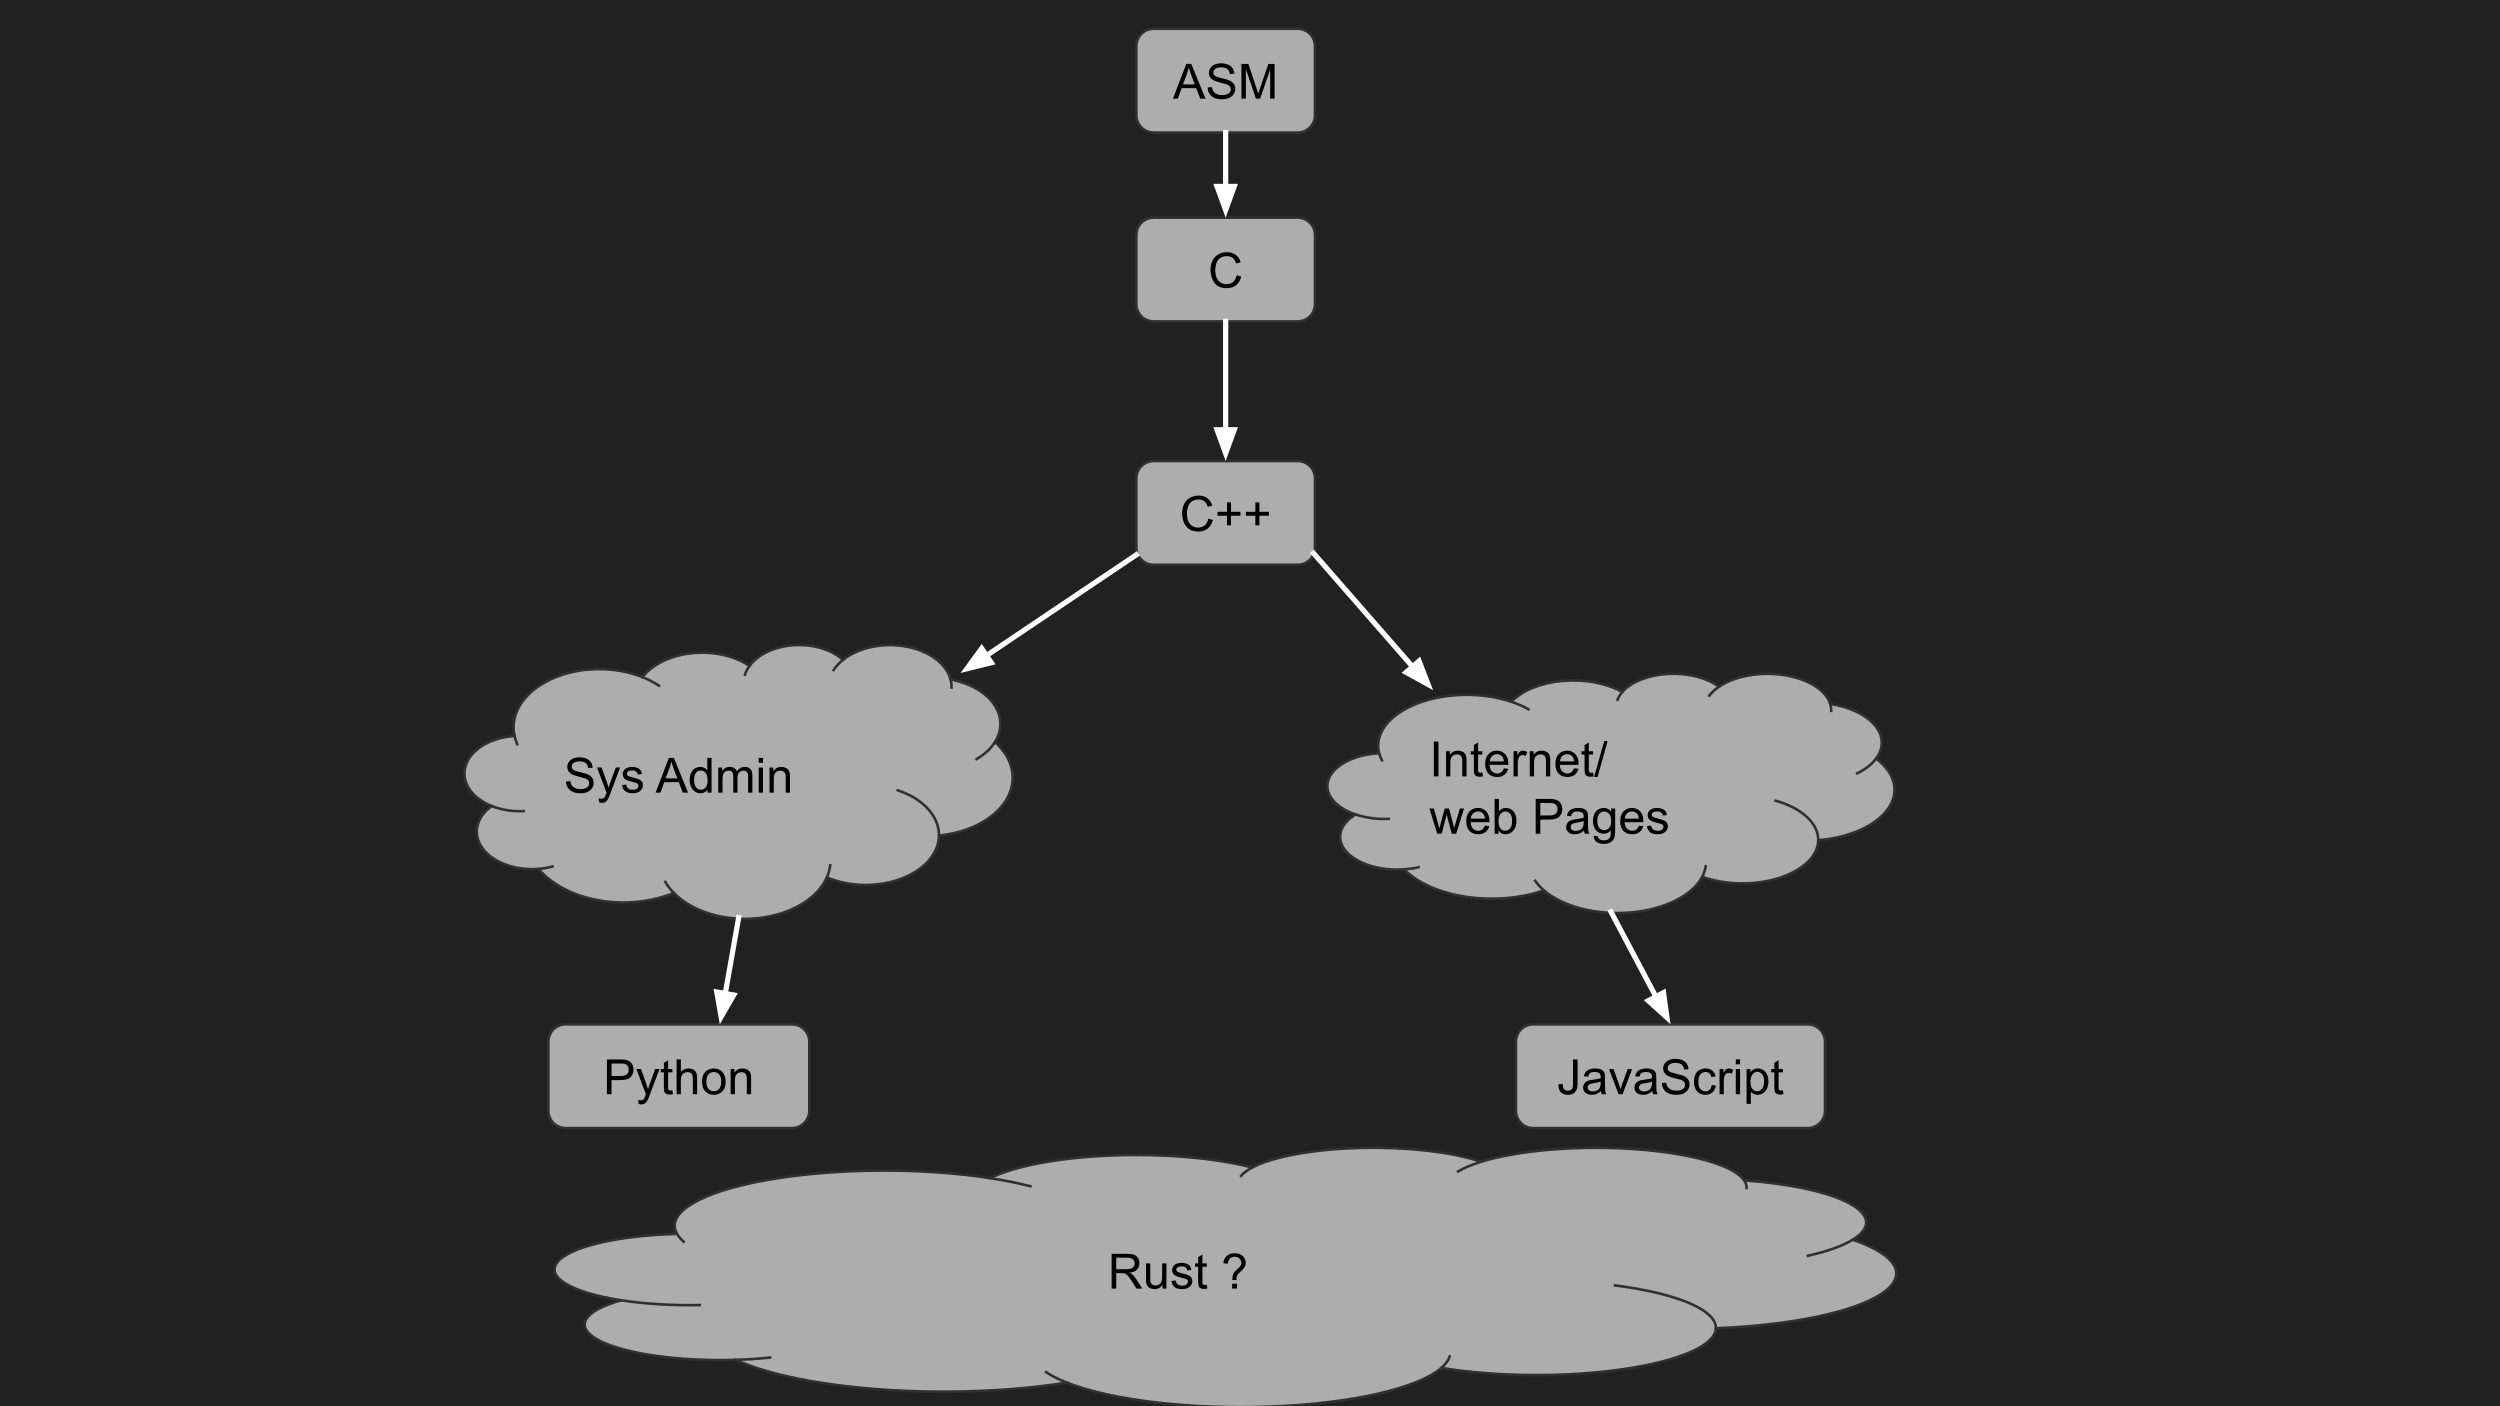 <svg version="1.1" viewBox="0.0 0.0 960.0 540.0" fill="none" stroke="none" stroke-linecap="square" stroke-miterlimit="10" xmlns:xlink="http://www.w3.org/1999/xlink" xmlns="http://www.w3.org/2000/svg"><rect x="0.0" y="0.0" width="960.0" height="540.0" fill="#808080" stroke="none"/><clipPath id="g2198cc3b165_0_0.0"><path d="m0 0l960.0 0l0 540.0l-960.0 0l0 -540.0z" clip-rule="nonzero"/></clipPath><g clip-path="url(#g2198cc3b165_0_0.0)"><path fill="#212121" d="m0 0l960.0 0l0 540.0l-960.0 0z" fill-rule="evenodd"/><path fill="#adadad" d="m436.352 90.221l0 0c0 -3.667 2.973 -6.641 6.641 -6.641l55.317 0c1.761 0 3.45 0.7 4.696 1.945c1.245 1.245 1.945 2.934 1.945 4.696l0 26.561c0 3.667 -2.973 6.641 -6.641 6.641l-55.317 0c-3.667 0 -6.641 -2.973 -6.641 -6.641z" fill-rule="evenodd"/><path stroke="#303030" stroke-width="1.0" stroke-linejoin="round" stroke-linecap="butt" d="m436.352 90.221l0 0c0 -3.667 2.973 -6.641 6.641 -6.641l55.317 0c1.761 0 3.45 0.7 4.696 1.945c1.245 1.245 1.945 2.934 1.945 4.696l0 26.561c0 3.667 -2.973 6.641 -6.641 6.641l-55.317 0c-3.667 0 -6.641 -2.973 -6.641 -6.641z" fill-rule="evenodd"/><path fill="#000000" d="m474.883 105.734l1.766 0.453q-0.562 2.172 -2.0 3.328q-1.438 1.141 -3.531 1.141q-2.156 0 -3.516 -0.875q-1.344 -0.891 -2.062 -2.547q-0.703 -1.672 -0.703 -3.594q0 -2.078 0.797 -3.625q0.797 -1.562 2.266 -2.359q1.484 -0.812 3.25 -0.812q2.0 0 3.359 1.016q1.375 1.016 1.906 2.875l-1.734 0.406q-0.469 -1.453 -1.359 -2.109q-0.875 -0.672 -2.203 -0.672q-1.547 0 -2.578 0.734q-1.031 0.734 -1.453 1.984q-0.422 1.234 -0.422 2.562q0 1.703 0.5 2.969q0.5 1.266 1.547 1.906q1.047 0.625 2.266 0.625q1.484 0 2.516 -0.859q1.031 -0.859 1.391 -2.547z" fill-rule="nonzero"/><path fill="#adadad" d="m436.352 183.677l0 0c0 -3.667 2.973 -6.641 6.641 -6.641l55.317 0c1.761 0 3.45 0.7 4.696 1.945c1.245 1.245 1.945 2.934 1.945 4.696l0 26.561c0 3.667 -2.973 6.641 -6.641 6.641l-55.317 0c-3.667 0 -6.641 -2.973 -6.641 -6.641z" fill-rule="evenodd"/><path stroke="#303030" stroke-width="1.0" stroke-linejoin="round" stroke-linecap="butt" d="m436.352 183.677l0 0c0 -3.667 2.973 -6.641 6.641 -6.641l55.317 0c1.761 0 3.45 0.7 4.696 1.945c1.245 1.245 1.945 2.934 1.945 4.696l0 26.561c0 3.667 -2.973 6.641 -6.641 6.641l-55.317 0c-3.667 0 -6.641 -2.973 -6.641 -6.641z" fill-rule="evenodd"/><path fill="#000000" d="m463.988 199.19l1.766 0.453q-0.562 2.172 -2.0 3.328q-1.438 1.141 -3.531 1.141q-2.156 0 -3.516 -0.875q-1.344 -0.891 -2.062 -2.547q-0.703 -1.672 -0.703 -3.594q0 -2.078 0.797 -3.625q0.797 -1.562 2.266 -2.359q1.484 -0.812 3.25 -0.812q2.0 0 3.359 1.016q1.375 1.016 1.906 2.875l-1.734 0.406q-0.469 -1.453 -1.359 -2.109q-0.875 -0.672 -2.203 -0.672q-1.547 0 -2.578 0.734q-1.031 0.734 -1.453 1.984q-0.422 1.234 -0.422 2.562q0 1.703 0.5 2.969q0.5 1.266 1.547 1.906q1.047 0.625 2.266 0.625q1.484 0 2.516 -0.859q1.031 -0.859 1.391 -2.547zm7.176 2.531l0 -3.672l-3.641 0l0 -1.516l3.641 0l0 -3.641l1.547 0l0 3.641l3.641 0l0 1.516l-3.641 0l0 3.672l-1.547 0zm10.895 0l0 -3.672l-3.641 0l0 -1.516l3.641 0l0 -3.641l1.547 0l0 3.641l3.641 0l0 1.516l-3.641 0l0 3.672l-1.547 0z" fill-rule="nonzero"/><path fill="#adadad" d="m197.506 282.315l0 0c-1.695 -8.479 3.87 -16.874 14.335 -21.621c10.465 -4.747 23.994 -5.014 34.846 -0.688l0 0c3.844 -4.93 10.88 -8.334 18.979 -9.183c8.099 -0.848 16.311 0.959 22.151 4.876l0 0c3.275 -4.47 9.704 -7.474 17.008 -7.944c7.303 -0.471 14.447 1.657 18.895 5.63l0 0c5.916 -4.738 15.329 -6.733 24.165 -5.122c8.836 1.612 15.509 6.54 17.131 12.653l0 0c7.248 1.346 13.286 4.767 16.553 9.379c3.267 4.612 3.443 9.964 0.483 14.671l0 0c7.137 6.323 8.807 14.748 4.386 22.131c-4.421 7.383 -14.269 12.616 -25.869 13.744c-0.082 6.93 -5.665 13.288 -14.598 16.624c-8.933 3.337 -19.82 3.13 -28.466 -0.54l0 0c-3.683 8.299 -14.048 14.406 -26.618 15.681c-12.57 1.276 -25.091 -2.509 -32.153 -9.717l0 0c-8.657 3.553 -19.045 4.577 -28.82 2.84c-9.775 -1.737 -18.115 -6.088 -23.137 -12.072l0 0c-8.847 0.705 -17.4 -2.415 -21.415 -7.811c-4.015 -5.396 -2.638 -11.919 3.449 -16.332l0 0c-7.891 -3.161 -11.918 -9.435 -9.98 -15.548c1.938 -6.114 9.401 -10.683 18.498 -11.325z" fill-rule="evenodd"/><path fill="#000000" fill-opacity="0.0" d="m188.814 309.515l0 0c3.724 1.492 8.026 2.169 12.328 1.939m5.635 22.204c1.85 -0.147 3.664 -0.459 5.394 -0.928m46.56 10.16c-1.301 -1.328 -2.391 -2.748 -3.25 -4.234m62.023 -1.73l0 0c0.671 -1.513 1.106 -3.07 1.298 -4.646m41.765 -11.438c0.087 -7.378 -6.069 -14.132 -15.824 -17.363m37.307 -18.511c-1.58 2.512 -3.992 4.741 -7.046 6.511m-9.988 -30.562l0 0c0.269 1.014 0.394 2.044 0.372 3.075m-41.668 -10.606l0 0c-1.476 1.182 -2.692 2.503 -3.61 3.921m-32.294 -1.607l0 0c-0.786 1.074 -1.374 2.21 -1.748 3.382m-39.382 0.925l0 0c2.296 0.915 4.421 2.017 6.326 3.281m-55.507 19.028l0 0c0.234 1.169 0.603 2.323 1.104 3.452" fill-rule="evenodd"/><path stroke="#303030" stroke-width="1.0" stroke-linejoin="round" stroke-linecap="butt" d="m197.506 282.315l0 0c-1.695 -8.479 3.87 -16.874 14.335 -21.621c10.465 -4.747 23.994 -5.014 34.846 -0.688l0 0c3.844 -4.93 10.88 -8.334 18.979 -9.183c8.099 -0.848 16.311 0.959 22.151 4.876l0 0c3.275 -4.47 9.704 -7.474 17.008 -7.944c7.303 -0.471 14.447 1.657 18.895 5.63l0 0c5.916 -4.738 15.329 -6.733 24.165 -5.122c8.836 1.612 15.509 6.54 17.131 12.653l0 0c7.248 1.346 13.286 4.767 16.553 9.379c3.267 4.612 3.443 9.964 0.483 14.671l0 0c7.137 6.323 8.807 14.748 4.386 22.131c-4.421 7.383 -14.269 12.616 -25.869 13.744c-0.082 6.93 -5.665 13.288 -14.598 16.624c-8.933 3.337 -19.82 3.13 -28.466 -0.54l0 0c-3.683 8.299 -14.048 14.406 -26.618 15.681c-12.57 1.276 -25.091 -2.509 -32.153 -9.717l0 0c-8.657 3.553 -19.045 4.577 -28.82 2.84c-9.775 -1.737 -18.115 -6.088 -23.137 -12.072l0 0c-8.847 0.705 -17.4 -2.415 -21.415 -7.811c-4.015 -5.396 -2.638 -11.919 3.449 -16.332l0 0c-7.891 -3.161 -11.918 -9.435 -9.98 -15.548c1.938 -6.114 9.401 -10.683 18.498 -11.325z" fill-rule="evenodd"/><path stroke="#303030" stroke-width="1.0" stroke-linejoin="round" stroke-linecap="butt" d="m188.814 309.515l0 0c3.724 1.492 8.026 2.169 12.328 1.939m5.635 22.204c1.85 -0.147 3.664 -0.459 5.394 -0.928m46.56 10.16c-1.301 -1.328 -2.391 -2.748 -3.25 -4.234m62.023 -1.73l0 0c0.671 -1.513 1.106 -3.07 1.298 -4.646m41.765 -11.438c0.087 -7.378 -6.069 -14.132 -15.824 -17.363m37.307 -18.511c-1.58 2.512 -3.992 4.741 -7.046 6.511m-9.988 -30.562l0 0c0.269 1.014 0.394 2.044 0.372 3.075m-41.668 -10.606l0 0c-1.476 1.182 -2.692 2.503 -3.61 3.921m-32.294 -1.607l0 0c-0.786 1.074 -1.374 2.21 -1.748 3.382m-39.382 0.925l0 0c2.296 0.915 4.421 2.017 6.326 3.281m-55.507 19.028l0 0c0.234 1.169 0.603 2.323 1.104 3.452" fill-rule="evenodd"/><path fill="#000000" d="m217.346 300.095l1.656 -0.141q0.125 1.0 0.547 1.641q0.438 0.641 1.344 1.047q0.922 0.391 2.062 0.391q1.0 0 1.781 -0.297q0.781 -0.297 1.156 -0.812q0.375 -0.531 0.375 -1.156q0 -0.625 -0.375 -1.094q-0.359 -0.469 -1.188 -0.797q-0.547 -0.203 -2.391 -0.641q-1.828 -0.453 -2.562 -0.844q-0.969 -0.5 -1.438 -1.234q-0.469 -0.75 -0.469 -1.672q0 -1.0 0.578 -1.875q0.578 -0.891 1.672 -1.344q1.109 -0.453 2.453 -0.453q1.484 0 2.609 0.484q1.141 0.469 1.75 1.406q0.609 0.922 0.656 2.094l-1.688 0.125q-0.141 -1.266 -0.938 -1.906q-0.781 -0.656 -2.312 -0.656q-1.609 0 -2.344 0.594q-0.734 0.594 -0.734 1.422q0 0.719 0.531 1.172q0.5 0.469 2.656 0.969q2.156 0.484 2.953 0.844q1.172 0.531 1.719 1.359q0.562 0.828 0.562 1.906q0 1.062 -0.609 2.016q-0.609 0.938 -1.75 1.469q-1.141 0.516 -2.578 0.516q-1.812 0 -3.047 -0.531q-1.219 -0.531 -1.922 -1.594q-0.688 -1.062 -0.719 -2.406zm12.756 8.016l-0.188 -1.531q0.547 0.141 0.938 0.141q0.547 0 0.875 -0.188q0.328 -0.172 0.547 -0.5q0.156 -0.25 0.5 -1.219q0.047 -0.141 0.141 -0.406l-3.672 -9.688l1.766 0l2.016 5.594q0.391 1.078 0.703 2.25q0.281 -1.125 0.672 -2.203l2.078 -5.641l1.641 0l-3.688 9.828q-0.594 1.609 -0.922 2.203q-0.438 0.812 -1.0 1.188q-0.562 0.375 -1.344 0.375q-0.484 0 -1.062 -0.203zm8.75 -6.609l1.625 -0.25q0.125 0.969 0.75 1.5q0.625 0.516 1.75 0.516q1.125 0 1.672 -0.453q0.547 -0.469 0.547 -1.094q0 -0.547 -0.484 -0.875q-0.328 -0.219 -1.672 -0.547q-1.812 -0.469 -2.516 -0.797q-0.688 -0.328 -1.047 -0.906q-0.359 -0.594 -0.359 -1.312q0 -0.641 0.297 -1.188q0.297 -0.562 0.812 -0.922q0.375 -0.281 1.031 -0.469q0.672 -0.203 1.422 -0.203q1.141 0 2.0 0.328q0.859 0.328 1.266 0.891q0.422 0.562 0.578 1.5l-1.609 0.219q-0.109 -0.75 -0.641 -1.172q-0.516 -0.422 -1.469 -0.422q-1.141 0 -1.625 0.375q-0.469 0.375 -0.469 0.875q0 0.312 0.188 0.578q0.203 0.266 0.641 0.438q0.234 0.094 1.438 0.422q1.75 0.453 2.438 0.75q0.688 0.297 1.078 0.859q0.391 0.562 0.391 1.406q0 0.828 -0.484 1.547q-0.469 0.719 -1.375 1.125q-0.906 0.391 -2.047 0.391q-1.875 0 -2.875 -0.781q-0.984 -0.781 -1.25 -2.328zm12.872 2.891l5.125 -13.359l1.906 0l5.469 13.359l-2.016 0l-1.547 -4.047l-5.594 0l-1.469 4.047l-1.875 0zm3.859 -5.484l4.531 0l-1.406 -3.703q-0.625 -1.688 -0.938 -2.766q-0.266 1.281 -0.719 2.547l-1.469 3.922zm16.115 5.484l0 -1.219q-0.906 1.438 -2.703 1.438q-1.156 0 -2.125 -0.641q-0.969 -0.641 -1.5 -1.781q-0.531 -1.141 -0.531 -2.625q0 -1.453 0.484 -2.625q0.484 -1.188 1.438 -1.812q0.969 -0.625 2.172 -0.625q0.875 0 1.547 0.375q0.688 0.359 1.109 0.953l0 -4.797l1.641 0l0 13.359l-1.531 0zm-5.172 -4.828q0 1.859 0.781 2.781q0.781 0.922 1.844 0.922q1.078 0 1.828 -0.875q0.75 -0.891 0.75 -2.688q0 -1.984 -0.766 -2.906q-0.766 -0.938 -1.891 -0.938q-1.078 0 -1.812 0.891q-0.734 0.891 -0.734 2.812zm9.282 4.828l0 -9.672l1.469 0l0 1.359q0.453 -0.719 1.203 -1.141q0.766 -0.438 1.719 -0.438q1.078 0 1.766 0.453q0.688 0.438 0.969 1.234q1.156 -1.688 2.984 -1.688q1.453 0 2.219 0.797q0.781 0.797 0.781 2.453l0 6.641l-1.641 0l0 -6.094q0 -0.984 -0.156 -1.406q-0.156 -0.438 -0.578 -0.703q-0.422 -0.266 -0.984 -0.266q-1.016 0 -1.688 0.688q-0.672 0.672 -0.672 2.156l0 5.625l-1.641 0l0 -6.281q0 -1.094 -0.406 -1.641q-0.406 -0.547 -1.312 -0.547q-0.688 0 -1.281 0.359q-0.594 0.359 -0.859 1.062q-0.25 0.703 -0.25 2.031l0 5.016l-1.641 0zm15.541 -11.469l0 -1.891l1.641 0l0 1.891l-1.641 0zm0 11.469l0 -9.672l1.641 0l0 9.672l-1.641 0zm4.145 0l0 -9.672l1.469 0l0 1.375q1.062 -1.594 3.078 -1.594q0.875 0 1.609 0.312q0.734 0.312 1.094 0.828q0.375 0.5 0.516 1.203q0.094 0.453 0.094 1.594l0 5.953l-1.641 0l0 -5.891q0 -1.0 -0.203 -1.484q-0.188 -0.5 -0.672 -0.797q-0.484 -0.297 -1.141 -0.297q-1.047 0 -1.812 0.672q-0.75 0.656 -0.75 2.516l0 5.281l-1.641 0z" fill-rule="nonzero"/><path fill="#adadad" d="m529.529 288.982l0 0c-1.754 -7.408 4.004 -14.742 14.829 -18.89c10.825 -4.147 24.819 -4.381 36.044 -0.601l0 0c3.976 -4.308 11.254 -7.282 19.632 -8.023c8.378 -0.741 16.872 0.838 22.913 4.26l0 0c3.387 -3.906 10.038 -6.53 17.593 -6.941c7.555 -0.411 14.944 1.448 19.545 4.919l0 0c6.12 -4.14 15.856 -5.883 24.997 -4.475c9.14 1.408 16.043 5.714 17.721 11.055l0 0c7.498 1.176 13.743 4.165 17.123 8.194c3.38 4.03 3.562 8.705 0.499 12.818l0 0c7.383 5.524 9.11 12.885 4.537 19.336c-4.573 6.451 -14.76 11.022 -26.759 12.008c-0.085 6.054 -5.86 11.61 -15.1 14.525c-9.24 2.915 -20.502 2.735 -29.446 -0.471l0 0c-3.809 7.251 -14.531 12.586 -27.533 13.701c-13.002 1.114 -25.954 -2.192 -33.259 -8.49l0 0c-8.955 3.104 -19.7 3.999 -29.812 2.481c-10.112 -1.518 -18.738 -5.319 -23.933 -10.547l0 0c-9.151 0.616 -17.999 -2.11 -22.152 -6.824c-4.153 -4.714 -2.728 -10.413 3.568 -14.269l0 0c-8.163 -2.762 -12.328 -8.243 -10.324 -13.585c2.004 -5.342 9.724 -9.334 19.134 -9.894z" fill-rule="evenodd"/><path fill="#000000" fill-opacity="0.0" d="m520.538 312.746l0 0c3.852 1.303 8.302 1.895 12.753 1.694m5.829 19.4c1.914 -0.129 3.79 -0.401 5.58 -0.811m48.162 8.877c-1.346 -1.161 -2.473 -2.401 -3.362 -3.699m64.157 -1.512l0 0c0.695 -1.322 1.144 -2.683 1.342 -4.059m43.202 -9.994c0.09 -6.446 -6.278 -12.347 -16.369 -15.17m38.591 -16.173c-1.634 2.195 -4.129 4.142 -7.289 5.688m-10.332 -26.702l0 0c0.278 0.886 0.407 1.786 0.385 2.687m-43.102 -9.266l0 0c-1.527 1.033 -2.784 2.187 -3.734 3.426m-33.405 -1.404l0 0c-0.814 0.938 -1.421 1.931 -1.808 2.955m-40.737 0.808l0 0c2.375 0.8 4.573 1.762 6.544 2.867m-57.417 16.624l0 0c0.242 1.021 0.624 2.03 1.142 3.016" fill-rule="evenodd"/><path stroke="#303030" stroke-width="1.0" stroke-linejoin="round" stroke-linecap="butt" d="m529.529 288.982l0 0c-1.754 -7.408 4.004 -14.742 14.829 -18.89c10.825 -4.147 24.819 -4.381 36.044 -0.601l0 0c3.976 -4.308 11.254 -7.282 19.632 -8.023c8.378 -0.741 16.872 0.838 22.913 4.26l0 0c3.387 -3.906 10.038 -6.53 17.593 -6.941c7.555 -0.411 14.944 1.448 19.545 4.919l0 0c6.12 -4.14 15.856 -5.883 24.997 -4.475c9.14 1.408 16.043 5.714 17.721 11.055l0 0c7.498 1.176 13.743 4.165 17.123 8.194c3.38 4.03 3.562 8.705 0.499 12.818l0 0c7.383 5.524 9.11 12.885 4.537 19.336c-4.573 6.451 -14.76 11.022 -26.759 12.008c-0.085 6.054 -5.86 11.61 -15.1 14.525c-9.24 2.915 -20.502 2.735 -29.446 -0.471l0 0c-3.809 7.251 -14.531 12.586 -27.533 13.701c-13.002 1.114 -25.954 -2.192 -33.259 -8.49l0 0c-8.955 3.104 -19.7 3.999 -29.812 2.481c-10.112 -1.518 -18.738 -5.319 -23.933 -10.547l0 0c-9.151 0.616 -17.999 -2.11 -22.152 -6.824c-4.153 -4.714 -2.728 -10.413 3.568 -14.269l0 0c-8.163 -2.762 -12.328 -8.243 -10.324 -13.585c2.004 -5.342 9.724 -9.334 19.134 -9.894z" fill-rule="evenodd"/><path stroke="#303030" stroke-width="1.0" stroke-linejoin="round" stroke-linecap="butt" d="m520.538 312.746l0 0c3.852 1.303 8.302 1.895 12.753 1.694m5.829 19.4c1.914 -0.129 3.79 -0.401 5.58 -0.811m48.162 8.877c-1.346 -1.161 -2.473 -2.401 -3.362 -3.699m64.157 -1.512l0 0c0.695 -1.322 1.144 -2.683 1.342 -4.059m43.202 -9.994c0.09 -6.446 -6.278 -12.347 -16.369 -15.17m38.591 -16.173c-1.634 2.195 -4.129 4.142 -7.289 5.688m-10.332 -26.702l0 0c0.278 0.886 0.407 1.786 0.385 2.687m-43.102 -9.266l0 0c-1.527 1.033 -2.784 2.187 -3.734 3.426m-33.405 -1.404l0 0c-0.814 0.938 -1.421 1.931 -1.808 2.955m-40.737 0.808l0 0c2.375 0.8 4.573 1.762 6.544 2.867m-57.417 16.624l0 0c0.242 1.021 0.624 2.03 1.142 3.016" fill-rule="evenodd"/><path fill="#000000" d="m550.604 298.145l0 -13.359l1.766 0l0 13.359l-1.766 0zm4.683 0l0 -9.672l1.469 0l0 1.375q1.062 -1.594 3.078 -1.594q0.875 0 1.609 0.312q0.734 0.312 1.094 0.828q0.375 0.5 0.516 1.203q0.094 0.453 0.094 1.594l0 5.953l-1.641 0l0 -5.891q0 -1.0 -0.203 -1.484q-0.188 -0.5 -0.672 -0.797q-0.484 -0.297 -1.141 -0.297q-1.047 0 -1.812 0.672q-0.75 0.656 -0.75 2.516l0 5.281l-1.641 0zm13.954 -1.469l0.234 1.453q-0.688 0.141 -1.234 0.141q-0.891 0 -1.391 -0.281q-0.484 -0.281 -0.688 -0.734q-0.203 -0.469 -0.203 -1.938l0 -5.578l-1.203 0l0 -1.266l1.203 0l0 -2.391l1.625 -0.984l0 3.375l1.656 0l0 1.266l-1.656 0l0 5.672q0 0.688 0.078 0.891q0.094 0.203 0.281 0.328q0.203 0.109 0.578 0.109q0.266 0 0.719 -0.062zm8.23 -1.641l1.688 0.203q-0.406 1.484 -1.484 2.312q-1.078 0.812 -2.766 0.812q-2.125 0 -3.375 -1.297q-1.234 -1.312 -1.234 -3.672q0 -2.453 1.25 -3.797q1.266 -1.344 3.266 -1.344q1.938 0 3.156 1.328q1.234 1.312 1.234 3.703q0 0.156 0 0.438l-7.219 0q0.094 1.594 0.906 2.453q0.812 0.844 2.016 0.844q0.906 0 1.547 -0.469q0.641 -0.484 1.016 -1.516zm-5.391 -2.656l5.406 0q-0.109 -1.219 -0.625 -1.828q-0.781 -0.953 -2.031 -0.953q-1.125 0 -1.906 0.766q-0.766 0.75 -0.844 2.016zm9.126 5.766l0 -9.672l1.469 0l0 1.469q0.562 -1.031 1.031 -1.359q0.484 -0.328 1.062 -0.328q0.828 0 1.688 0.531l-0.562 1.516q-0.609 -0.359 -1.203 -0.359q-0.547 0 -0.969 0.328q-0.422 0.328 -0.609 0.891q-0.281 0.875 -0.281 1.922l0 5.062l-1.625 0zm6.228 0l0 -9.672l1.469 0l0 1.375q1.062 -1.594 3.078 -1.594q0.875 0 1.609 0.312q0.734 0.312 1.094 0.828q0.375 0.5 0.516 1.203q0.094 0.453 0.094 1.594l0 5.953l-1.641 0l0 -5.891q0 -1.0 -0.203 -1.484q-0.188 -0.5 -0.672 -0.797q-0.484 -0.297 -1.141 -0.297q-1.047 0 -1.812 0.672q-0.75 0.656 -0.75 2.516l0 5.281l-1.641 0zm17.001 -3.109l1.688 0.203q-0.406 1.484 -1.484 2.312q-1.078 0.812 -2.766 0.812q-2.125 0 -3.375 -1.297q-1.234 -1.312 -1.234 -3.672q0 -2.453 1.25 -3.797q1.266 -1.344 3.266 -1.344q1.938 0 3.156 1.328q1.234 1.312 1.234 3.703q0 0.156 0 0.438l-7.219 0q0.094 1.594 0.906 2.453q0.812 0.844 2.016 0.844q0.906 0 1.547 -0.469q0.641 -0.484 1.016 -1.516zm-5.391 -2.656l5.406 0q-0.109 -1.219 -0.625 -1.828q-0.781 -0.953 -2.031 -0.953q-1.125 0 -1.906 0.766q-0.766 0.75 -0.844 2.016zm12.719 4.297l0.234 1.453q-0.688 0.141 -1.234 0.141q-0.891 0 -1.391 -0.281q-0.484 -0.281 -0.688 -0.734q-0.203 -0.469 -0.203 -1.938l0 -5.578l-1.203 0l0 -1.266l1.203 0l0 -2.391l1.625 -0.984l0 3.375l1.656 0l0 1.266l-1.656 0l0 5.672q0 0.688 0.078 0.891q0.094 0.203 0.281 0.328q0.203 0.109 0.578 0.109q0.266 0 0.719 -0.062zm0.371 1.703l3.875 -13.812l1.312 0l-3.859 13.812l-1.328 0z" fill-rule="nonzero"/><path fill="#000000" d="m551.885 320.145l-2.969 -9.672l1.703 0l1.531 5.578l0.578 2.078q0.047 -0.156 0.5 -2.0l1.547 -5.656l1.688 0l1.438 5.609l0.484 1.844l0.562 -1.859l1.656 -5.594l1.594 0l-3.031 9.672l-1.703 0l-1.531 -5.797l-0.375 -1.641l-1.953 7.438l-1.719 0zm18.317 -3.109l1.688 0.203q-0.406 1.484 -1.484 2.312q-1.078 0.812 -2.766 0.812q-2.125 0 -3.375 -1.297q-1.234 -1.312 -1.234 -3.672q0 -2.453 1.25 -3.797q1.266 -1.344 3.266 -1.344q1.938 0 3.156 1.328q1.234 1.312 1.234 3.703q0 0.156 0 0.438l-7.219 0q0.094 1.594 0.906 2.453q0.812 0.844 2.016 0.844q0.906 0 1.547 -0.469q0.641 -0.484 1.016 -1.516zm-5.391 -2.656l5.406 0q-0.109 -1.219 -0.625 -1.828q-0.781 -0.953 -2.031 -0.953q-1.125 0 -1.906 0.766q-0.766 0.75 -0.844 2.016zm10.641 5.766l-1.516 0l0 -13.359l1.641 0l0 4.766q1.047 -1.297 2.656 -1.297q0.891 0 1.688 0.359q0.797 0.359 1.312 1.016q0.516 0.641 0.797 1.562q0.297 0.922 0.297 1.969q0 2.484 -1.234 3.844q-1.219 1.359 -2.953 1.359q-1.703 0 -2.688 -1.438l0 1.219zm-0.016 -4.906q0 1.734 0.484 2.516q0.766 1.266 2.094 1.266q1.078 0 1.859 -0.938q0.781 -0.938 0.781 -2.781q0 -1.891 -0.75 -2.797q-0.75 -0.906 -1.828 -0.906q-1.062 0 -1.859 0.938q-0.781 0.938 -0.781 2.703zm14.278 4.906l0 -13.359l5.047 0q1.328 0 2.031 0.125q0.969 0.172 1.641 0.641q0.672 0.453 1.078 1.281q0.406 0.828 0.406 1.828q0 1.703 -1.094 2.891q-1.078 1.172 -3.922 1.172l-3.422 0l0 5.422l-1.766 0zm1.766 -7.0l3.453 0q1.719 0 2.438 -0.641q0.719 -0.641 0.719 -1.797q0 -0.844 -0.422 -1.438q-0.422 -0.594 -1.125 -0.781q-0.438 -0.125 -1.641 -0.125l-3.422 0l0 4.781zm16.787 5.812q-0.922 0.766 -1.766 1.094q-0.828 0.312 -1.797 0.312q-1.594 0 -2.453 -0.781q-0.859 -0.781 -0.859 -1.984q0 -0.719 0.328 -1.297q0.328 -0.594 0.844 -0.938q0.531 -0.359 1.188 -0.547q0.469 -0.125 1.453 -0.25q1.984 -0.234 2.922 -0.562q0.016 -0.344 0.016 -0.422q0 -1.0 -0.469 -1.422q-0.625 -0.547 -1.875 -0.547q-1.156 0 -1.703 0.406q-0.547 0.406 -0.812 1.422l-1.609 -0.219q0.219 -1.016 0.719 -1.641q0.5 -0.641 1.453 -0.984q0.953 -0.344 2.188 -0.344q1.25 0 2.016 0.297q0.781 0.281 1.141 0.734q0.375 0.438 0.516 1.109q0.078 0.422 0.078 1.516l0 2.188q0 2.281 0.109 2.891q0.109 0.594 0.406 1.156l-1.703 0q-0.266 -0.516 -0.328 -1.188zm-0.141 -3.672q-0.891 0.375 -2.672 0.625q-1.016 0.141 -1.438 0.328q-0.422 0.188 -0.656 0.531q-0.219 0.344 -0.219 0.781q0 0.656 0.5 1.094q0.5 0.438 1.453 0.438q0.938 0 1.672 -0.406q0.75 -0.422 1.094 -1.141q0.266 -0.562 0.266 -1.641l0 -0.609zm3.891 5.656l1.594 0.234q0.109 0.75 0.562 1.078q0.609 0.453 1.672 0.453q1.141 0 1.75 -0.453q0.625 -0.453 0.844 -1.266q0.125 -0.5 0.109 -2.109q-1.062 1.266 -2.672 1.266q-2.0 0 -3.094 -1.438q-1.094 -1.438 -1.094 -3.453q0 -1.391 0.5 -2.562q0.516 -1.172 1.453 -1.797q0.953 -0.641 2.25 -0.641q1.703 0 2.812 1.375l0 -1.156l1.516 0l0 8.359q0 2.266 -0.469 3.203q-0.453 0.938 -1.453 1.484q-0.984 0.547 -2.453 0.547q-1.719 0 -2.797 -0.781q-1.062 -0.766 -1.031 -2.344zm1.359 -5.812q0 1.906 0.75 2.781q0.766 0.875 1.906 0.875q1.125 0 1.891 -0.859q0.766 -0.875 0.766 -2.734q0 -1.781 -0.797 -2.672q-0.781 -0.906 -1.891 -0.906q-1.094 0 -1.859 0.891q-0.766 0.875 -0.766 2.625zm15.954 1.906l1.688 0.203q-0.406 1.484 -1.484 2.312q-1.078 0.812 -2.766 0.812q-2.125 0 -3.375 -1.297q-1.234 -1.312 -1.234 -3.672q0 -2.453 1.25 -3.797q1.266 -1.344 3.266 -1.344q1.938 0 3.156 1.328q1.234 1.312 1.234 3.703q0 0.156 0 0.438l-7.219 0q0.094 1.594 0.906 2.453q0.812 0.844 2.016 0.844q0.906 0 1.547 -0.469q0.641 -0.484 1.016 -1.516zm-5.391 -2.656l5.406 0q-0.109 -1.219 -0.625 -1.828q-0.781 -0.953 -2.031 -0.953q-1.125 0 -1.906 0.766q-0.766 0.75 -0.844 2.016zm8.485 2.875l1.625 -0.25q0.125 0.969 0.75 1.5q0.625 0.516 1.75 0.516q1.125 0 1.672 -0.453q0.547 -0.469 0.547 -1.094q0 -0.547 -0.484 -0.875q-0.328 -0.219 -1.672 -0.547q-1.812 -0.469 -2.516 -0.797q-0.688 -0.328 -1.047 -0.906q-0.359 -0.594 -0.359 -1.312q0 -0.641 0.297 -1.188q0.297 -0.562 0.812 -0.922q0.375 -0.281 1.031 -0.469q0.672 -0.203 1.422 -0.203q1.141 0 2.0 0.328q0.859 0.328 1.266 0.891q0.422 0.562 0.578 1.5l-1.609 0.219q-0.109 -0.75 -0.641 -1.172q-0.516 -0.422 -1.469 -0.422q-1.141 0 -1.625 0.375q-0.469 0.375 -0.469 0.875q0 0.312 0.188 0.578q0.203 0.266 0.641 0.438q0.234 0.094 1.438 0.422q1.75 0.453 2.438 0.75q0.688 0.297 1.078 0.859q0.391 0.562 0.391 1.406q0 0.828 -0.484 1.547q-0.469 0.719 -1.375 1.125q-0.906 0.391 -2.047 0.391q-1.875 0 -2.875 -0.781q-0.984 -0.781 -1.25 -2.328z" fill-rule="nonzero"/><path fill="#adadad" d="m210.572 399.982l0 0c0 -3.667 2.973 -6.641 6.641 -6.641l86.908 0c1.761 0 3.45 0.7 4.696 1.945c1.245 1.245 1.945 2.934 1.945 4.696l0 26.561c0 3.667 -2.973 6.641 -6.641 6.641l-86.908 0l0 0c-3.667 0 -6.641 -2.973 -6.641 -6.641z" fill-rule="evenodd"/><path stroke="#303030" stroke-width="1.0" stroke-linejoin="round" stroke-linecap="butt" d="m210.572 399.982l0 0c0 -3.667 2.973 -6.641 6.641 -6.641l86.908 0c1.761 0 3.45 0.7 4.696 1.945c1.245 1.245 1.945 2.934 1.945 4.696l0 26.561c0 3.667 -2.973 6.641 -6.641 6.641l-86.908 0l0 0c-3.667 0 -6.641 -2.973 -6.641 -6.641z" fill-rule="evenodd"/><path fill="#000000" d="m233.063 420.182l0 -13.359l5.047 0q1.328 0 2.031 0.125q0.969 0.172 1.641 0.641q0.672 0.453 1.078 1.281q0.406 0.828 0.406 1.828q0 1.703 -1.094 2.891q-1.078 1.172 -3.922 1.172l-3.422 0l0 5.422l-1.766 0zm1.766 -7.0l3.453 0q1.719 0 2.438 -0.641q0.719 -0.641 0.719 -1.797q0 -0.844 -0.422 -1.438q-0.422 -0.594 -1.125 -0.781q-0.438 -0.125 -1.641 -0.125l-3.422 0l0 4.781zm10.397 10.719l-0.188 -1.531q0.547 0.141 0.938 0.141q0.547 0 0.875 -0.188q0.328 -0.172 0.547 -0.5q0.156 -0.25 0.5 -1.219q0.047 -0.141 0.141 -0.406l-3.672 -9.688l1.766 0l2.016 5.594q0.391 1.078 0.703 2.25q0.281 -1.125 0.672 -2.203l2.078 -5.641l1.641 0l-3.688 9.828q-0.594 1.609 -0.922 2.203q-0.438 0.812 -1.0 1.188q-0.562 0.375 -1.344 0.375q-0.484 0 -1.062 -0.203zm12.984 -5.188l0.234 1.453q-0.688 0.141 -1.234 0.141q-0.891 0 -1.391 -0.281q-0.484 -0.281 -0.688 -0.734q-0.203 -0.469 -0.203 -1.938l0 -5.578l-1.203 0l0 -1.266l1.203 0l0 -2.391l1.625 -0.984l0 3.375l1.656 0l0 1.266l-1.656 0l0 5.672q0 0.688 0.078 0.891q0.094 0.203 0.281 0.328q0.203 0.109 0.578 0.109q0.266 0 0.719 -0.062zm1.605 1.469l0 -13.359l1.641 0l0 4.797q1.141 -1.328 2.891 -1.328q1.078 0 1.859 0.422q0.797 0.422 1.141 1.172q0.344 0.75 0.344 2.172l0 6.125l-1.641 0l0 -6.125q0 -1.234 -0.531 -1.797q-0.531 -0.562 -1.516 -0.562q-0.719 0 -1.359 0.391q-0.641 0.375 -0.922 1.016q-0.266 0.641 -0.266 1.781l0 5.297l-1.641 0zm9.766 -4.844q0 -2.688 1.484 -3.969q1.25 -1.078 3.047 -1.078q2.0 0 3.266 1.312q1.266 1.297 1.266 3.609q0 1.859 -0.562 2.938q-0.562 1.062 -1.641 1.656q-1.062 0.594 -2.328 0.594q-2.031 0 -3.281 -1.297q-1.25 -1.312 -1.25 -3.766zm1.688 0q0 1.859 0.797 2.797q0.812 0.922 2.047 0.922q1.219 0 2.031 -0.922q0.812 -0.938 0.812 -2.844q0 -1.797 -0.812 -2.719q-0.812 -0.922 -2.031 -0.922q-1.234 0 -2.047 0.922q-0.797 0.906 -0.797 2.766zm9.298 4.844l0 -9.672l1.469 0l0 1.375q1.062 -1.594 3.078 -1.594q0.875 0 1.609 0.312q0.734 0.312 1.094 0.828q0.375 0.5 0.516 1.203q0.094 0.453 0.094 1.594l0 5.953l-1.641 0l0 -5.891q0 -1.0 -0.203 -1.484q-0.188 -0.5 -0.672 -0.797q-0.484 -0.297 -1.141 -0.297q-1.047 0 -1.812 0.672q-0.75 0.656 -0.75 2.516l0 5.281l-1.641 0z" fill-rule="nonzero"/><path fill="#adadad" d="m582.126 399.982l0 0c0 -3.667 2.973 -6.641 6.641 -6.641l105.396 0c1.761 0 3.45 0.7 4.696 1.945c1.245 1.245 1.945 2.934 1.945 4.696l0 26.561c0 3.667 -2.973 6.641 -6.641 6.641l-105.396 0c-3.667 0 -6.641 -2.973 -6.641 -6.641z" fill-rule="evenodd"/><path stroke="#303030" stroke-width="1.0" stroke-linejoin="round" stroke-linecap="butt" d="m582.126 399.982l0 0c0 -3.667 2.973 -6.641 6.641 -6.641l105.396 0c1.761 0 3.45 0.7 4.696 1.945c1.245 1.245 1.945 2.934 1.945 4.696l0 26.561c0 3.667 -2.973 6.641 -6.641 6.641l-105.396 0c-3.667 0 -6.641 -2.973 -6.641 -6.641z" fill-rule="evenodd"/><path fill="#000000" d="m598.448 416.386l1.594 -0.219q0.078 1.531 0.578 2.109q0.516 0.562 1.422 0.562q0.656 0 1.141 -0.297q0.484 -0.312 0.656 -0.828q0.188 -0.531 0.188 -1.688l0 -9.203l1.766 0l0 9.109q0 1.672 -0.406 2.594q-0.406 0.922 -1.281 1.406q-0.875 0.484 -2.062 0.484q-1.75 0 -2.688 -1.016q-0.938 -1.016 -0.906 -3.016zm16.344 2.609q-0.922 0.766 -1.766 1.094q-0.828 0.312 -1.797 0.312q-1.594 0 -2.453 -0.781q-0.859 -0.781 -0.859 -1.984q0 -0.719 0.328 -1.297q0.328 -0.594 0.844 -0.938q0.531 -0.359 1.188 -0.547q0.469 -0.125 1.453 -0.25q1.984 -0.234 2.922 -0.562q0.016 -0.344 0.016 -0.422q0 -1.0 -0.469 -1.422q-0.625 -0.547 -1.875 -0.547q-1.156 0 -1.703 0.406q-0.547 0.406 -0.812 1.422l-1.609 -0.219q0.219 -1.016 0.719 -1.641q0.5 -0.641 1.453 -0.984q0.953 -0.344 2.188 -0.344q1.25 0 2.016 0.297q0.781 0.281 1.141 0.734q0.375 0.438 0.516 1.109q0.078 0.422 0.078 1.516l0 2.188q0 2.281 0.109 2.891q0.109 0.594 0.406 1.156l-1.703 0q-0.266 -0.516 -0.328 -1.188zm-0.141 -3.672q-0.891 0.375 -2.672 0.625q-1.016 0.141 -1.438 0.328q-0.422 0.188 -0.656 0.531q-0.219 0.344 -0.219 0.781q0 0.656 0.5 1.094q0.5 0.438 1.453 0.438q0.938 0 1.672 -0.406q0.75 -0.422 1.094 -1.141q0.266 -0.562 0.266 -1.641l0 -0.609zm6.891 4.859l-3.688 -9.672l1.734 0l2.078 5.797q0.328 0.938 0.625 1.938q0.203 -0.766 0.609 -1.828l2.141 -5.906l1.688 0l-3.656 9.672l-1.531 0zm12.953 -1.188q-0.922 0.766 -1.766 1.094q-0.828 0.312 -1.797 0.312q-1.594 0 -2.453 -0.781q-0.859 -0.781 -0.859 -1.984q0 -0.719 0.328 -1.297q0.328 -0.594 0.844 -0.938q0.531 -0.359 1.188 -0.547q0.469 -0.125 1.453 -0.25q1.984 -0.234 2.922 -0.562q0.016 -0.344 0.016 -0.422q0 -1.0 -0.469 -1.422q-0.625 -0.547 -1.875 -0.547q-1.156 0 -1.703 0.406q-0.547 0.406 -0.812 1.422l-1.609 -0.219q0.219 -1.016 0.719 -1.641q0.5 -0.641 1.453 -0.984q0.953 -0.344 2.188 -0.344q1.25 0 2.016 0.297q0.781 0.281 1.141 0.734q0.375 0.438 0.516 1.109q0.078 0.422 0.078 1.516l0 2.188q0 2.281 0.109 2.891q0.109 0.594 0.406 1.156l-1.703 0q-0.266 -0.516 -0.328 -1.188zm-0.141 -3.672q-0.891 0.375 -2.672 0.625q-1.016 0.141 -1.438 0.328q-0.422 0.188 -0.656 0.531q-0.219 0.344 -0.219 0.781q0 0.656 0.5 1.094q0.5 0.438 1.453 0.438q0.938 0 1.672 -0.406q0.75 -0.422 1.094 -1.141q0.266 -0.562 0.266 -1.641l0 -0.609zm3.813 0.562l1.656 -0.141q0.125 1.0 0.547 1.641q0.438 0.641 1.344 1.047q0.922 0.391 2.062 0.391q1.0 0 1.781 -0.297q0.781 -0.297 1.156 -0.812q0.375 -0.531 0.375 -1.156q0 -0.625 -0.375 -1.094q-0.359 -0.469 -1.188 -0.797q-0.547 -0.203 -2.391 -0.641q-1.828 -0.453 -2.562 -0.844q-0.969 -0.5 -1.438 -1.234q-0.469 -0.75 -0.469 -1.672q0 -1.0 0.578 -1.875q0.578 -0.891 1.672 -1.344q1.109 -0.453 2.453 -0.453q1.484 0 2.609 0.484q1.141 0.469 1.75 1.406q0.609 0.922 0.656 2.094l-1.688 0.125q-0.141 -1.266 -0.938 -1.906q-0.781 -0.656 -2.312 -0.656q-1.609 0 -2.344 0.594q-0.734 0.594 -0.734 1.422q0 0.719 0.531 1.172q0.5 0.469 2.656 0.969q2.156 0.484 2.953 0.844q1.172 0.531 1.719 1.359q0.562 0.828 0.562 1.906q0 1.062 -0.609 2.016q-0.609 0.938 -1.75 1.469q-1.141 0.516 -2.578 0.516q-1.812 0 -3.047 -0.531q-1.219 -0.531 -1.922 -1.594q-0.688 -1.062 -0.719 -2.406zm19.147 0.75l1.609 0.219q-0.266 1.656 -1.359 2.609q-1.078 0.938 -2.672 0.938q-1.984 0 -3.188 -1.297q-1.203 -1.297 -1.203 -3.719q0 -1.578 0.516 -2.75q0.516 -1.172 1.578 -1.75q1.062 -0.594 2.312 -0.594q1.578 0 2.578 0.797q1.0 0.797 1.281 2.266l-1.594 0.234q-0.234 -0.969 -0.812 -1.453q-0.578 -0.5 -1.391 -0.5q-1.234 0 -2.016 0.891q-0.781 0.891 -0.781 2.812q0 1.953 0.75 2.844q0.75 0.875 1.953 0.875q0.969 0 1.609 -0.594q0.656 -0.594 0.828 -1.828zm3.0 3.547l0 -9.672l1.469 0l0 1.469q0.562 -1.031 1.031 -1.359q0.484 -0.328 1.062 -0.328q0.828 0 1.688 0.531l-0.562 1.516q-0.609 -0.359 -1.203 -0.359q-0.547 0 -0.969 0.328q-0.422 0.328 -0.609 0.891q-0.281 0.875 -0.281 1.922l0 5.062l-1.625 0zm6.228 -11.469l0 -1.891l1.641 0l0 1.891l-1.641 0zm0 11.469l0 -9.672l1.641 0l0 9.672l-1.641 0zm4.145 3.703l0 -13.375l1.484 0l0 1.25q0.531 -0.734 1.188 -1.094q0.672 -0.375 1.625 -0.375q1.234 0 2.172 0.641q0.953 0.625 1.438 1.797q0.484 1.156 0.484 2.547q0 1.484 -0.531 2.672q-0.531 1.188 -1.547 1.828q-1.016 0.625 -2.141 0.625q-0.812 0 -1.469 -0.344q-0.656 -0.344 -1.062 -0.875l0 4.703l-1.641 0zm1.484 -8.484q0 1.859 0.75 2.766q0.766 0.891 1.828 0.891q1.094 0 1.875 -0.922q0.781 -0.938 0.781 -2.875q0 -1.844 -0.766 -2.766q-0.75 -0.922 -1.812 -0.922q-1.047 0 -1.859 0.984q-0.797 0.969 -0.797 2.844zm12.469 3.312l0.234 1.453q-0.688 0.141 -1.234 0.141q-0.891 0 -1.391 -0.281q-0.484 -0.281 -0.688 -0.734q-0.203 -0.469 -0.203 -1.938l0 -5.578l-1.203 0l0 -1.266l1.203 0l0 -2.391l1.625 -0.984l0 3.375l1.656 0l0 1.266l-1.656 0l0 5.672q0 0.688 0.078 0.891q0.094 0.203 0.281 0.328q0.203 0.109 0.578 0.109q0.266 0 0.719 -0.062z" fill-rule="nonzero"/><path fill="#000000" fill-opacity="0.0" d="m470.651 123.423l0 53.606" fill-rule="evenodd"/><path stroke="#ffffff" stroke-width="2.0" stroke-linejoin="round" stroke-linecap="butt" d="m470.651 123.423l0 41.606" fill-rule="evenodd"/><path fill="#ffffff" stroke="#ffffff" stroke-width="2.0" stroke-linecap="butt" d="m467.347 165.029l3.303 9.076l3.303 -9.076z" fill-rule="evenodd"/><path fill="#000000" fill-opacity="0.0" d="m436.352 213.045l-67.496 45.386" fill-rule="evenodd"/><path stroke="#ffffff" stroke-width="2.0" stroke-linejoin="round" stroke-linecap="butt" d="m436.352 213.045l-57.538 38.69" fill-rule="evenodd"/><path fill="#ffffff" stroke="#ffffff" stroke-width="2.0" stroke-linecap="butt" d="m376.97 248.993l-5.688 7.806l9.375 -2.323z" fill-rule="evenodd"/><path fill="#000000" fill-opacity="0.0" d="m504.399 212.444l45.921 52.598" fill-rule="evenodd"/><path stroke="#ffffff" stroke-width="2.0" stroke-linejoin="round" stroke-linecap="butt" d="m504.399 212.444l38.029 43.559" fill-rule="evenodd"/><path fill="#ffffff" stroke="#ffffff" stroke-width="2.0" stroke-linecap="butt" d="m539.94 258.175l8.458 4.665l-3.481 -9.01z" fill-rule="evenodd"/><path fill="#000000" fill-opacity="0.0" d="m283.651 352.356l-7.244 40.976" fill-rule="evenodd"/><path stroke="#ffffff" stroke-width="2.0" stroke-linejoin="round" stroke-linecap="butt" d="m283.651 352.356l-5.155 29.16" fill-rule="evenodd"/><path fill="#ffffff" stroke="#ffffff" stroke-width="2.0" stroke-linecap="butt" d="m275.243 380.94l1.673 9.513l4.833 -8.363z" fill-rule="evenodd"/><path fill="#000000" fill-opacity="0.0" d="m618.638 350.176l22.835 43.15" fill-rule="evenodd"/><path stroke="#ffffff" stroke-width="2.0" stroke-linejoin="round" stroke-linecap="butt" d="m618.638 350.176l17.222 32.543" fill-rule="evenodd"/><path fill="#ffffff" stroke="#ffffff" stroke-width="2.0" stroke-linecap="butt" d="m632.94 384.265l7.165 6.477l-1.326 -9.567z" fill-rule="evenodd"/><path fill="#adadad" d="m436.352 17.696l0 0c0 -3.667 2.973 -6.641 6.641 -6.641l55.317 0c1.761 0 3.45 0.7 4.696 1.945c1.245 1.245 1.945 2.934 1.945 4.696l0 26.561c0 3.667 -2.973 6.641 -6.641 6.641l-55.317 0c-3.667 0 -6.641 -2.973 -6.641 -6.641z" fill-rule="evenodd"/><path stroke="#303030" stroke-width="1.0" stroke-linejoin="round" stroke-linecap="butt" d="m436.352 17.696l0 0c0 -3.667 2.973 -6.641 6.641 -6.641l55.317 0c1.761 0 3.45 0.7 4.696 1.945c1.245 1.245 1.945 2.934 1.945 4.696l0 26.561c0 3.667 -2.973 6.641 -6.641 6.641l-55.317 0c-3.667 0 -6.641 -2.973 -6.641 -6.641z" fill-rule="evenodd"/><path fill="#000000" d="m450.406 37.896l5.125 -13.359l1.906 0l5.469 13.359l-2.016 0l-1.547 -4.047l-5.594 0l-1.469 4.047l-1.875 0zm3.859 -5.484l4.531 0l-1.406 -3.703q-0.625 -1.688 -0.938 -2.766q-0.266 1.281 -0.719 2.547l-1.469 3.922zm9.459 1.188l1.656 -0.141q0.125 1.0 0.547 1.641q0.438 0.641 1.344 1.047q0.922 0.391 2.062 0.391q1.0 0 1.781 -0.297q0.781 -0.297 1.156 -0.812q0.375 -0.531 0.375 -1.156q0 -0.625 -0.375 -1.094q-0.359 -0.469 -1.188 -0.797q-0.547 -0.203 -2.391 -0.641q-1.828 -0.453 -2.562 -0.844q-0.969 -0.5 -1.438 -1.234q-0.469 -0.75 -0.469 -1.672q0 -1.0 0.578 -1.875q0.578 -0.891 1.672 -1.344q1.109 -0.453 2.453 -0.453q1.484 0 2.609 0.484q1.141 0.469 1.75 1.406q0.609 0.922 0.656 2.094l-1.688 0.125q-0.141 -1.266 -0.938 -1.906q-0.781 -0.656 -2.312 -0.656q-1.609 0 -2.344 0.594q-0.734 0.594 -0.734 1.422q0 0.719 0.531 1.172q0.5 0.469 2.656 0.969q2.156 0.484 2.953 0.844q1.172 0.531 1.719 1.359q0.562 0.828 0.562 1.906q0 1.062 -0.609 2.016q-0.609 0.938 -1.75 1.469q-1.141 0.516 -2.578 0.516q-1.812 0 -3.047 -0.531q-1.219 -0.531 -1.922 -1.594q-0.688 -1.062 -0.719 -2.406zm12.99 4.297l0 -13.359l2.656 0l3.156 9.453q0.438 1.328 0.641 1.984q0.234 -0.734 0.703 -2.141l3.203 -9.297l2.375 0l0 13.359l-1.703 0l0 -11.172l-3.875 11.172l-1.594 0l-3.859 -11.375l0 11.375l-1.703 0z" fill-rule="nonzero"/><path fill="#000000" fill-opacity="0.0" d="m470.651 50.887l0 32.693" fill-rule="evenodd"/><path stroke="#ffffff" stroke-width="2.0" stroke-linejoin="round" stroke-linecap="butt" d="m470.651 50.887l0 20.693" fill-rule="evenodd"/><path fill="#ffffff" stroke="#ffffff" stroke-width="2.0" stroke-linecap="butt" d="m467.347 71.58l3.303 9.076l3.303 -9.076z" fill-rule="evenodd"/><path fill="#adadad" d="m259.83 473.538l0 0c-4.149 -8.033 9.472 -15.986 35.083 -20.483c25.611 -4.497 58.719 -4.75 85.277 -0.652l0 0c9.408 -4.671 26.626 -7.896 46.447 -8.699c19.821 -0.803 39.917 0.909 54.209 4.619l0 0c8.014 -4.235 23.75 -7.08 41.623 -7.526c17.873 -0.446 35.355 1.57 46.242 5.333l0 0c14.478 -4.489 37.514 -6.379 59.139 -4.852c21.625 1.527 37.956 6.196 41.925 11.987l0 0c17.739 1.275 32.514 4.516 40.51 8.885c7.996 4.37 8.426 9.439 1.181 13.899l0 0c17.467 5.99 21.553 13.972 10.733 20.966c-10.82 6.995 -34.921 11.951 -63.308 13.021c-0.2 6.565 -13.864 12.588 -35.726 15.749c-21.861 3.161 -48.506 2.965 -69.665 -0.511l0 0c-9.012 7.862 -34.379 13.648 -65.141 14.856c-30.762 1.208 -61.404 -2.377 -78.688 -9.206l0 0c-21.187 3.366 -46.609 4.336 -70.532 2.69c-23.923 -1.646 -44.332 -5.768 -56.622 -11.437l0 0c-21.65 0.668 -42.583 -2.288 -52.409 -7.4c-9.826 -5.112 -6.455 -11.292 8.442 -15.472l0 0c-19.312 -2.995 -29.167 -8.938 -24.424 -14.73c4.742 -5.792 23.007 -10.121 45.269 -10.728z" fill-rule="evenodd"/><path fill="#000000" fill-opacity="0.0" d="m238.557 499.307l0 0c9.114 1.413 19.642 2.054 30.171 1.837m13.791 21.035c4.528 -0.14 8.966 -0.435 13.201 -0.879m113.947 9.625c-3.185 -1.258 -5.851 -2.603 -7.954 -4.011m151.788 -1.639l0 0c1.643 -1.433 2.708 -2.909 3.176 -4.401m102.21 -10.836c0.213 -6.989 -14.853 -13.389 -38.727 -16.449m91.301 -17.537c-3.866 2.38 -9.769 4.491 -17.244 6.168m-24.443 -28.953l0 0c0.659 0.961 0.964 1.937 0.91 2.913m-101.973 -10.048l0 0c-3.612 1.12 -6.587 2.371 -8.834 3.715m-79.032 -1.523l0 0c-1.925 1.017 -3.362 2.093 -4.279 3.204m-96.379 0.876l0 0c5.62 0.867 10.818 1.911 15.482 3.108m-135.841 18.026l0 0c0.572 1.107 1.475 2.201 2.702 3.27" fill-rule="evenodd"/><path stroke="#303030" stroke-width="1.0" stroke-linejoin="round" stroke-linecap="butt" d="m259.83 473.538l0 0c-4.149 -8.033 9.472 -15.986 35.083 -20.483c25.611 -4.497 58.719 -4.75 85.277 -0.652l0 0c9.408 -4.671 26.626 -7.896 46.447 -8.699c19.821 -0.803 39.917 0.909 54.209 4.619l0 0c8.014 -4.235 23.75 -7.08 41.623 -7.526c17.873 -0.446 35.355 1.57 46.242 5.333l0 0c14.478 -4.489 37.514 -6.379 59.139 -4.852c21.625 1.527 37.956 6.196 41.925 11.987l0 0c17.739 1.275 32.514 4.516 40.51 8.885c7.996 4.37 8.426 9.439 1.181 13.899l0 0c17.467 5.99 21.553 13.972 10.733 20.966c-10.82 6.995 -34.921 11.951 -63.308 13.021c-0.2 6.565 -13.864 12.588 -35.726 15.749c-21.861 3.161 -48.506 2.965 -69.665 -0.511l0 0c-9.012 7.862 -34.379 13.648 -65.141 14.856c-30.762 1.208 -61.404 -2.377 -78.688 -9.206l0 0c-21.187 3.366 -46.609 4.336 -70.532 2.69c-23.923 -1.646 -44.332 -5.768 -56.622 -11.437l0 0c-21.65 0.668 -42.583 -2.288 -52.409 -7.4c-9.826 -5.112 -6.455 -11.292 8.442 -15.472l0 0c-19.312 -2.995 -29.167 -8.938 -24.424 -14.73c4.742 -5.792 23.007 -10.121 45.269 -10.728z" fill-rule="evenodd"/><path stroke="#303030" stroke-width="1.0" stroke-linejoin="round" stroke-linecap="butt" d="m238.557 499.307l0 0c9.114 1.413 19.642 2.054 30.171 1.837m13.791 21.035c4.528 -0.14 8.966 -0.435 13.201 -0.879m113.947 9.625c-3.185 -1.258 -5.851 -2.603 -7.954 -4.011m151.788 -1.639l0 0c1.643 -1.433 2.708 -2.909 3.176 -4.401m102.21 -10.836c0.213 -6.989 -14.853 -13.389 -38.727 -16.449m91.301 -17.537c-3.866 2.38 -9.769 4.491 -17.244 6.168m-24.443 -28.953l0 0c0.659 0.961 0.964 1.937 0.91 2.913m-101.973 -10.048l0 0c-3.612 1.12 -6.587 2.371 -8.834 3.715m-79.032 -1.523l0 0c-1.925 1.017 -3.362 2.093 -4.279 3.204m-96.379 0.876l0 0c5.62 0.867 10.818 1.911 15.482 3.108m-135.841 18.026l0 0c0.572 1.107 1.475 2.201 2.702 3.27" fill-rule="evenodd"/><path fill="#000000" d="m426.865 494.818l0 -13.359l5.922 0q1.781 0 2.703 0.359q0.938 0.359 1.484 1.281q0.562 0.906 0.562 2.016q0 1.406 -0.922 2.391q-0.922 0.969 -2.844 1.234q0.703 0.344 1.078 0.672q0.766 0.703 1.453 1.766l2.328 3.641l-2.219 0l-1.766 -2.781q-0.781 -1.203 -1.281 -1.828q-0.5 -0.641 -0.906 -0.891q-0.391 -0.266 -0.797 -0.359q-0.297 -0.078 -0.984 -0.078l-2.047 0l0 5.938l-1.766 0zm1.766 -7.453l3.797 0q1.219 0 1.891 -0.25q0.688 -0.266 1.047 -0.812q0.359 -0.547 0.359 -1.188q0 -0.953 -0.688 -1.562q-0.688 -0.609 -2.188 -0.609l-4.219 0l0 4.422zm17.801 7.453l0 -1.422q-1.125 1.641 -3.062 1.641q-0.859 0 -1.609 -0.328q-0.734 -0.328 -1.094 -0.828q-0.359 -0.5 -0.5 -1.219q-0.109 -0.469 -0.109 -1.531l0 -5.984l1.641 0l0 5.359q0 1.281 0.109 1.734q0.156 0.641 0.656 1.016q0.5 0.375 1.234 0.375q0.734 0 1.375 -0.375q0.656 -0.391 0.922 -1.031q0.266 -0.656 0.266 -1.891l0 -5.188l1.641 0l0 9.672l-1.469 0zm3.391 -2.891l1.625 -0.25q0.125 0.969 0.75 1.5q0.625 0.516 1.75 0.516q1.125 0 1.672 -0.453q0.547 -0.469 0.547 -1.094q0 -0.547 -0.484 -0.875q-0.328 -0.219 -1.672 -0.547q-1.812 -0.469 -2.516 -0.797q-0.688 -0.328 -1.047 -0.906q-0.359 -0.594 -0.359 -1.312q0 -0.641 0.297 -1.188q0.297 -0.562 0.812 -0.922q0.375 -0.281 1.031 -0.469q0.672 -0.203 1.422 -0.203q1.141 0 2.0 0.328q0.859 0.328 1.266 0.891q0.422 0.562 0.578 1.5l-1.609 0.219q-0.109 -0.75 -0.641 -1.172q-0.516 -0.422 -1.469 -0.422q-1.141 0 -1.625 0.375q-0.469 0.375 -0.469 0.875q0 0.312 0.188 0.578q0.203 0.266 0.641 0.438q0.234 0.094 1.438 0.422q1.75 0.453 2.438 0.75q0.688 0.297 1.078 0.859q0.391 0.562 0.391 1.406q0 0.828 -0.484 1.547q-0.469 0.719 -1.375 1.125q-0.906 0.391 -2.047 0.391q-1.875 0 -2.875 -0.781q-0.984 -0.781 -1.25 -2.328zm13.562 1.422l0.234 1.453q-0.688 0.141 -1.234 0.141q-0.891 0 -1.391 -0.281q-0.484 -0.281 -0.688 -0.734q-0.203 -0.469 -0.203 -1.938l0 -5.578l-1.203 0l0 -1.266l1.203 0l0 -2.391l1.625 -0.984l0 3.375l1.656 0l0 1.266l-1.656 0l0 5.672q0 0.688 0.078 0.891q0.094 0.203 0.281 0.328q0.203 0.109 0.578 0.109q0.266 0 0.719 -0.062zm9.851 -1.812q0 -0.328 0 -0.5q0 -0.969 0.266 -1.672q0.203 -0.516 0.641 -1.062q0.328 -0.391 1.172 -1.141q0.859 -0.75 1.109 -1.188q0.266 -0.453 0.266 -0.984q0 -0.953 -0.75 -1.672q-0.734 -0.734 -1.828 -0.734q-1.047 0 -1.75 0.656q-0.703 0.656 -0.922 2.047l-1.688 -0.203q0.234 -1.859 1.359 -2.844q1.125 -1.0 2.969 -1.0q1.969 0 3.125 1.062q1.172 1.062 1.172 2.578q0 0.875 -0.406 1.609q-0.406 0.734 -1.609 1.797q-0.797 0.703 -1.047 1.047q-0.25 0.344 -0.375 0.781q-0.109 0.438 -0.125 1.422l-1.578 0zm-0.094 3.281l0 -1.875l1.859 0l0 1.875l-1.859 0z" fill-rule="nonzero"/></g></svg>